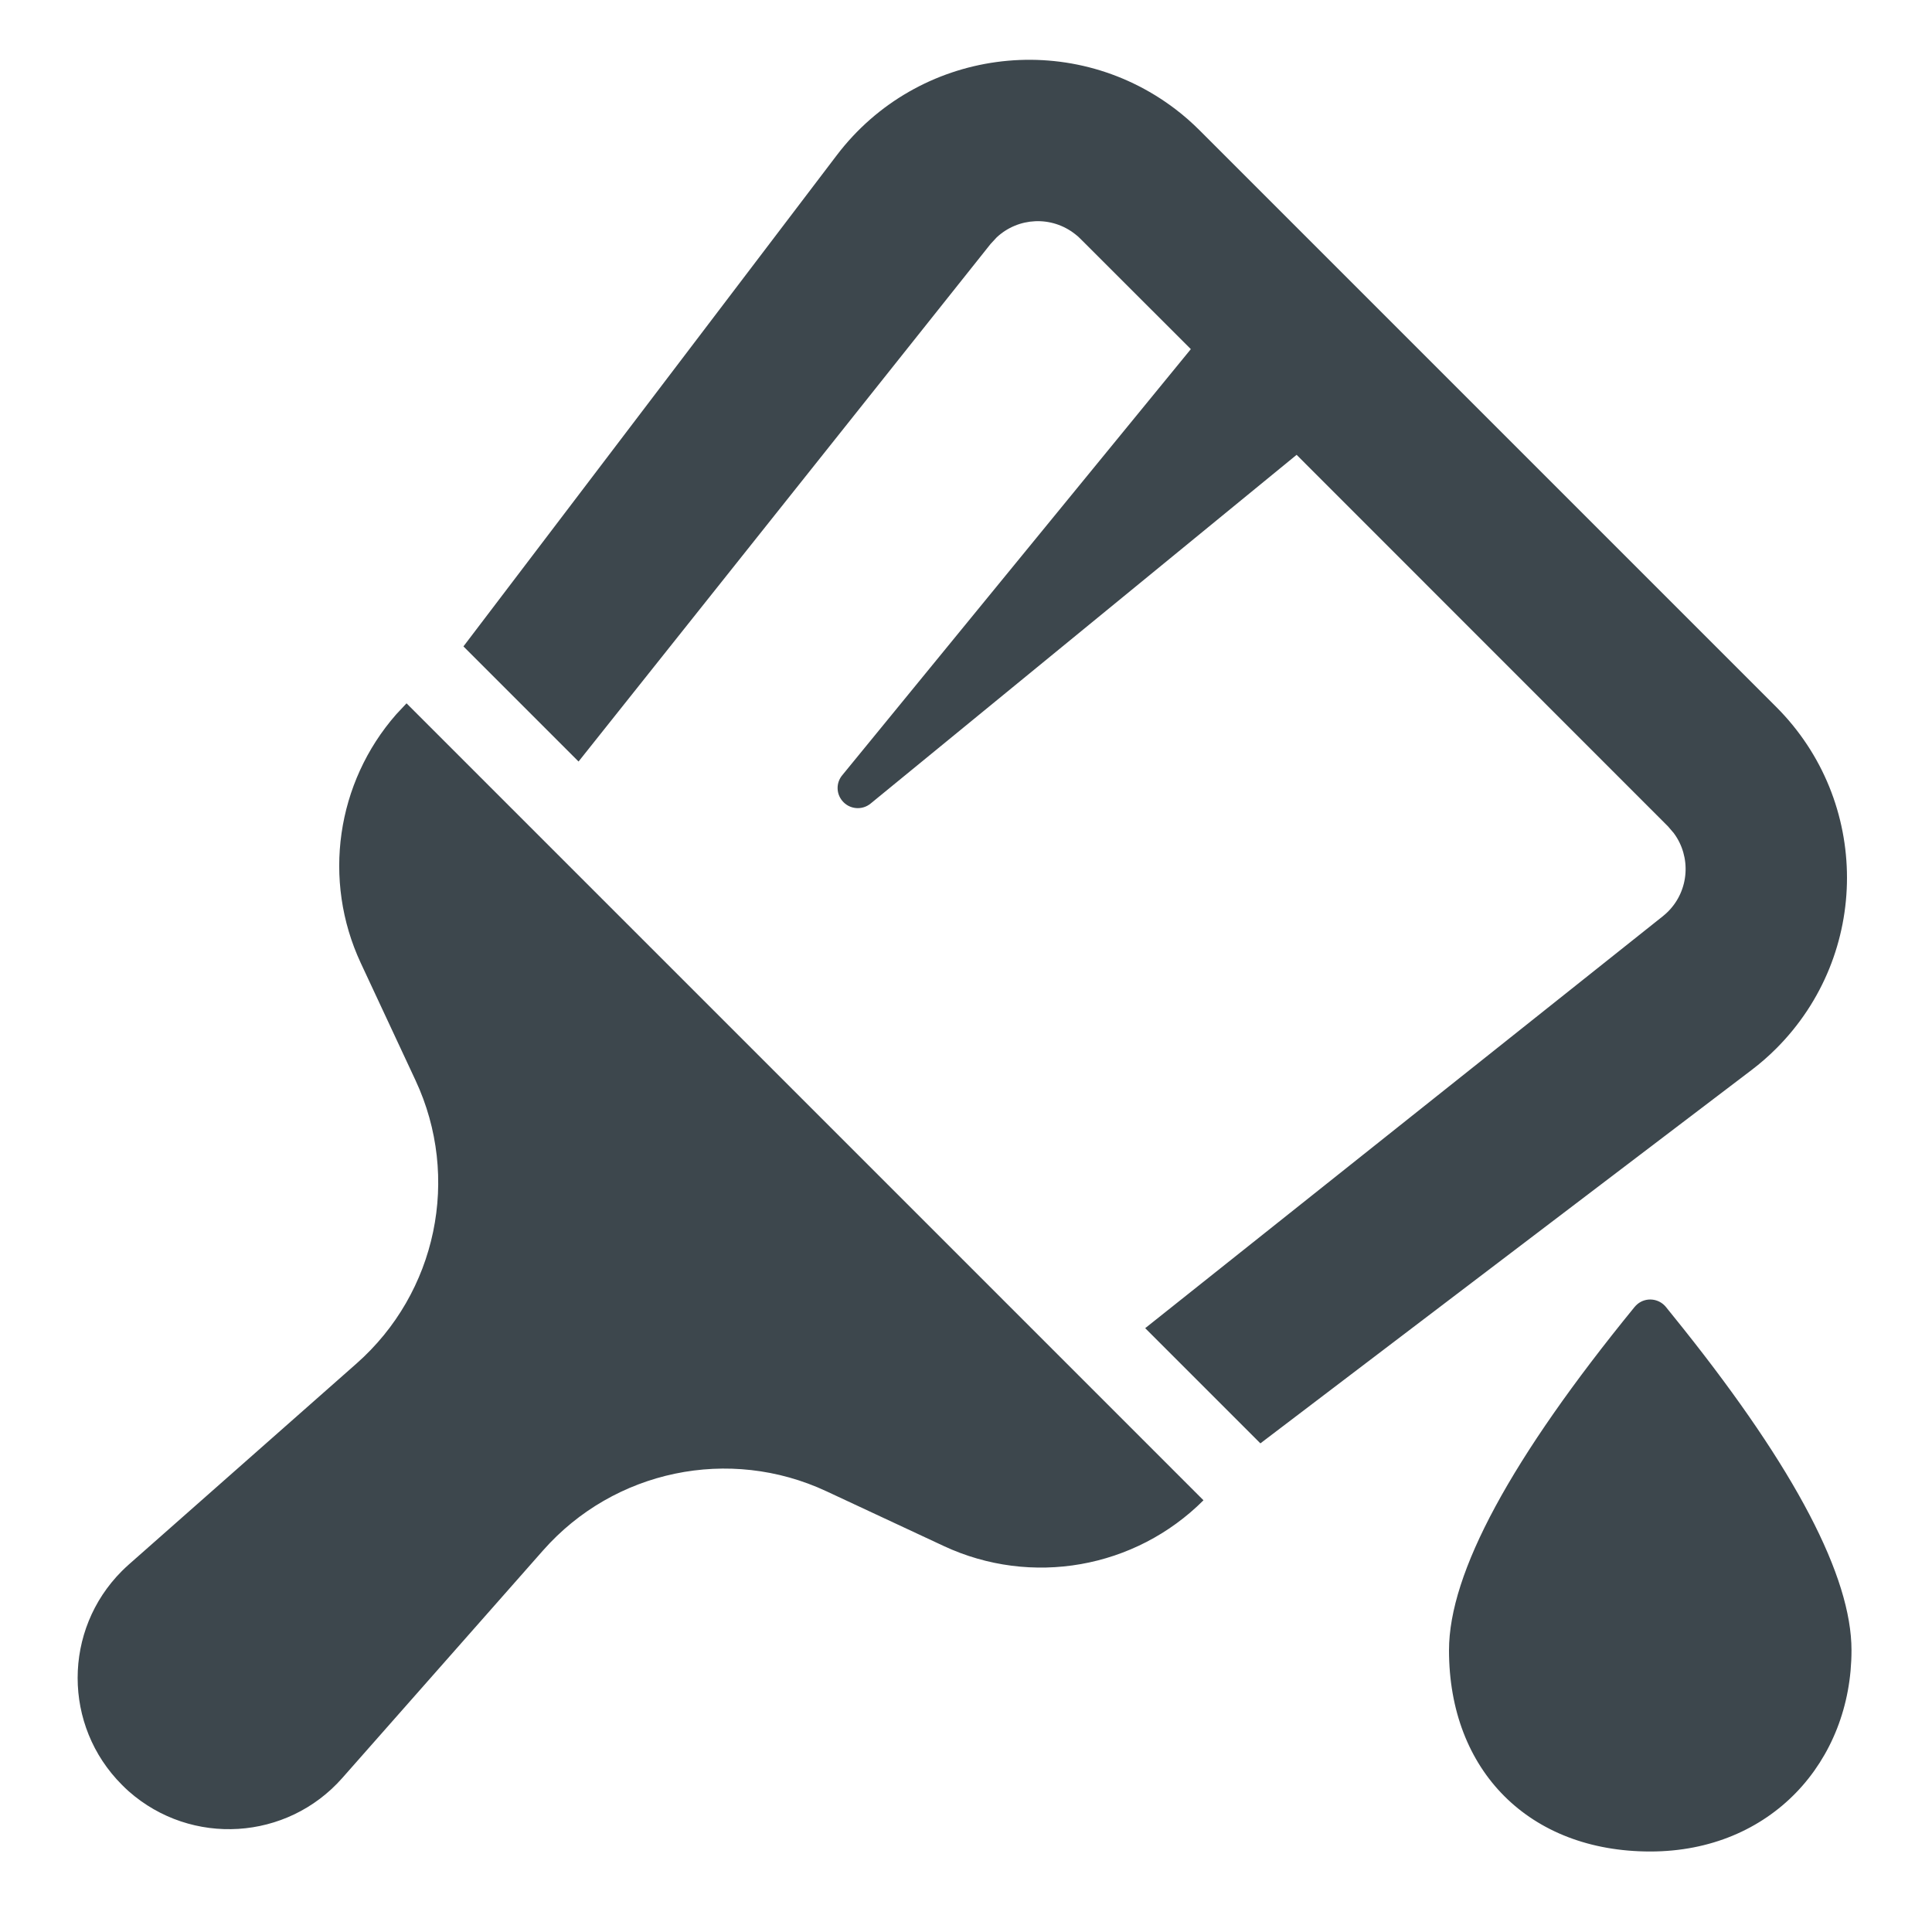 <svg xmlns:xlink="http://www.w3.org/1999/xlink" xmlns="http://www.w3.org/2000/svg" viewBox="0 0 24 24" width="24" height="24"><path fill="#3D474D" fill-rule="evenodd" d="M20.342,16.199 C20.449,16.112 20.606,16.128 20.694,16.235 L20.694,16.235 L20.908,16.501 C22.303,18.252 23,19.585 23,20.5 C23,21.881 22,23 20.5,23 C19,23 18,22 18,20.5 C18,19.54 18.769,18.118 20.306,16.235 C20.317,16.222 20.329,16.21 20.342,16.199 Z M5.05,8.737 L14.95,18.637 C14.101,19.486 12.811,19.713 11.723,19.205 L10.266,18.525 C9.06,17.962 7.628,18.261 6.747,19.259 L4.252,22.087 C3.566,22.865 2.378,22.939 1.6,22.253 C1.571,22.227 1.542,22.2 1.515,22.172 C0.781,21.439 0.781,20.249 1.515,19.515 C1.542,19.488 1.571,19.461 1.6,19.435 L4.428,16.939 C5.426,16.059 5.725,14.627 5.162,13.421 L4.482,11.964 C4.001,10.933 4.179,9.722 4.921,8.875 L5.05,8.737 Z M14.599,1.354 C14.707,1.436 14.809,1.526 14.905,1.622 L22.065,8.782 C23.237,9.954 23.237,11.853 22.065,13.025 C21.97,13.12 21.867,13.21 21.759,13.292 L15.657,17.93 L14.226,16.499 L20.656,11.382 L20.689,11.354 L20.689,11.354 L20.72,11.325 C20.986,11.059 21.01,10.642 20.792,10.349 L20.72,10.265 L16.107,5.65 L10.814,9.983 C10.707,10.07 10.549,10.054 10.462,9.947 C10.386,9.855 10.386,9.723 10.462,9.631 L14.793,4.337 L13.422,2.967 C13.412,2.957 13.402,2.948 13.392,2.938 L13.359,2.911 C13.064,2.676 12.648,2.699 12.381,2.949 L12.305,3.031 L7.187,9.46 L5.757,8.03 L10.395,1.928 C11.398,0.609 13.28,0.352 14.599,1.354 Z"></path></svg>